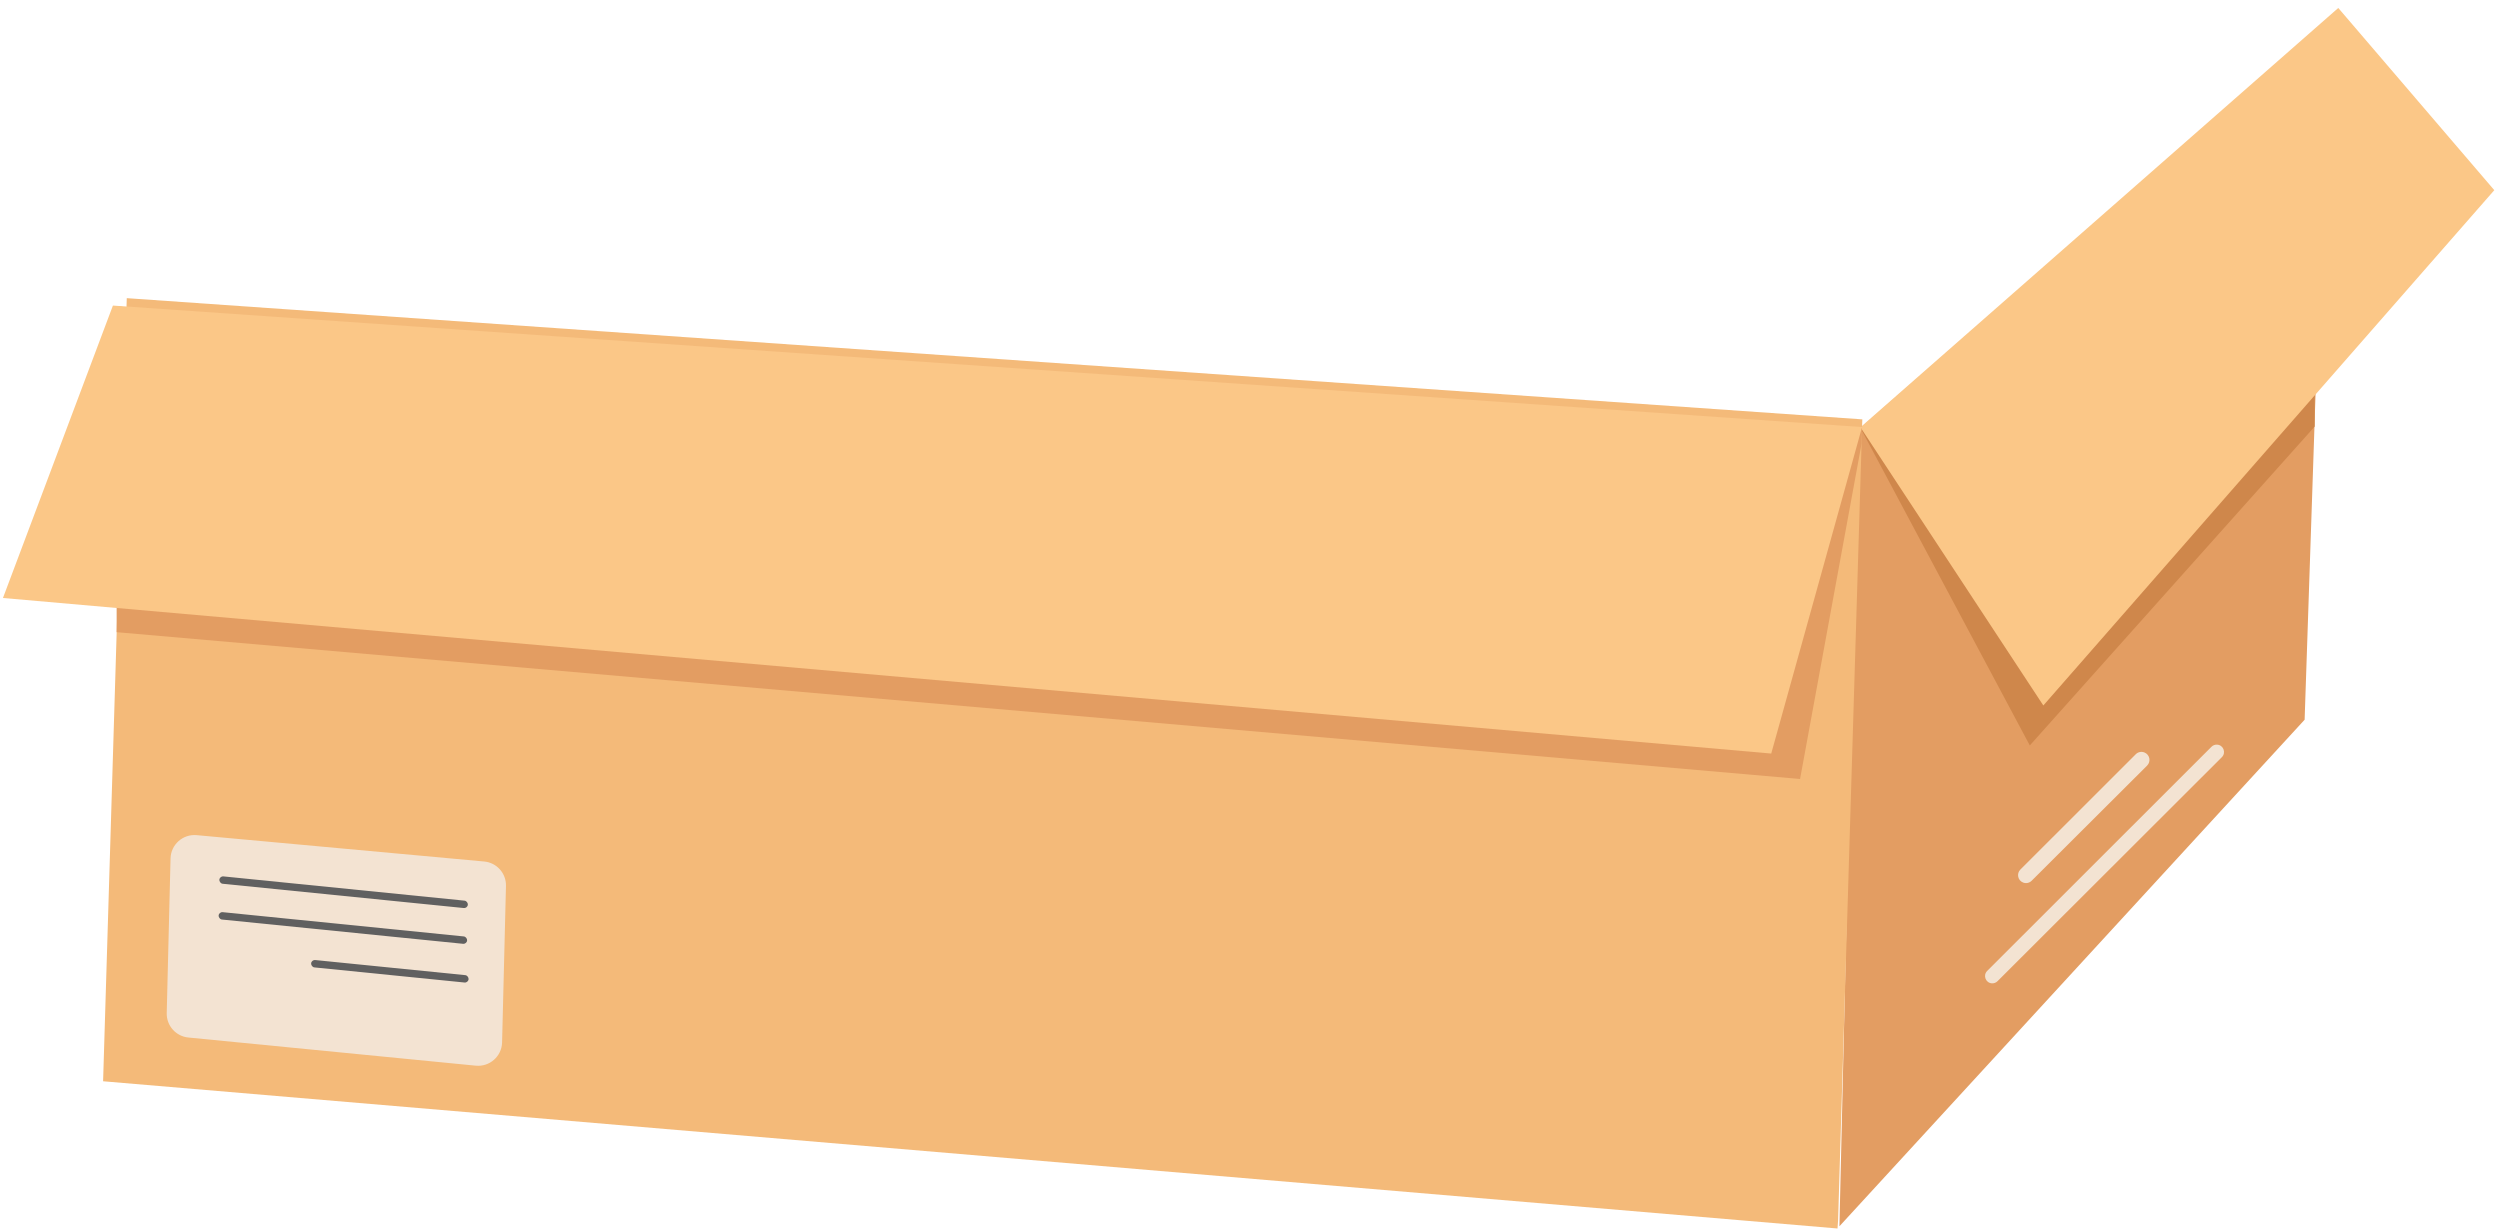 <svg width="313" height="154" viewBox="0 0 313 154" fill="none" xmlns="http://www.w3.org/2000/svg">
<path d="M291.484 2.373L232.61 53.874L230.295 153.528L288.539 90.109L291.484 2.373Z" fill="#E39D62"/>
<path d="M233.027 53.764L254.132 93.33L289.801 53.4V48.709L233.027 53.764Z" fill="#CF874B"/>
<path d="M232.926 53.496L255.825 88.325L312.286 23.809L292.752 0.997L232.926 53.496Z" fill="#FBC787"/>
<path d="M249.395 123.114C248.606 123.075 248.238 122.118 248.796 121.56L276.877 93.496C277.061 93.312 277.314 93.215 277.574 93.228V93.228C278.37 93.269 278.741 94.234 278.177 94.798L250.084 122.849C249.902 123.031 249.652 123.127 249.395 123.114V123.114Z" fill="#F3E3D2"/>
<path d="M253.298 110.497C252.626 110.238 252.443 109.373 252.953 108.864L267.399 94.429C267.68 94.149 268.1 94.06 268.471 94.203V94.203C269.149 94.464 269.333 95.338 268.819 95.851L254.359 110.273C254.08 110.55 253.665 110.638 253.298 110.497V110.497Z" fill="#F3E3D2"/>
<path d="M233.162 52.505L15.872 37.329L12.908 135.375L230.056 153.807L230.127 152.834L233.162 52.505Z" fill="#F4BA79"/>
<path d="M14.604 79.15L225.369 97.53L233.068 55.547L233.126 53.607L14.604 74.989V79.15Z" fill="#E39D62"/>
<path d="M14.137 38.257L0.369 74.868L221.758 94.345L233.13 53.47L14.137 38.257Z" fill="#FBC787"/>
<path d="M21.352 107.474C21.395 105.739 22.897 104.402 24.625 104.561L60.623 107.861C62.196 108.005 63.387 109.344 63.348 110.923L62.861 130.511C62.818 132.253 61.304 133.592 59.57 133.422L23.58 129.897C22.016 129.744 20.835 128.409 20.874 126.837L21.352 107.474Z" fill="#F3E3D2"/>
<rect x="27.51" y="109.678" width="31.268" height="0.928" rx="0.464" transform="rotate(5.746 27.51 109.678)" fill="#606060"/>
<rect x="27.418" y="114.157" width="31.268" height="0.928" rx="0.464" transform="rotate(5.746 27.418 114.157)" fill="#606060"/>
<rect x="39" y="120.151" width="19.812" height="0.928" rx="0.464" transform="rotate(5.746 39 120.151)" fill="#606060"/>
</svg>
